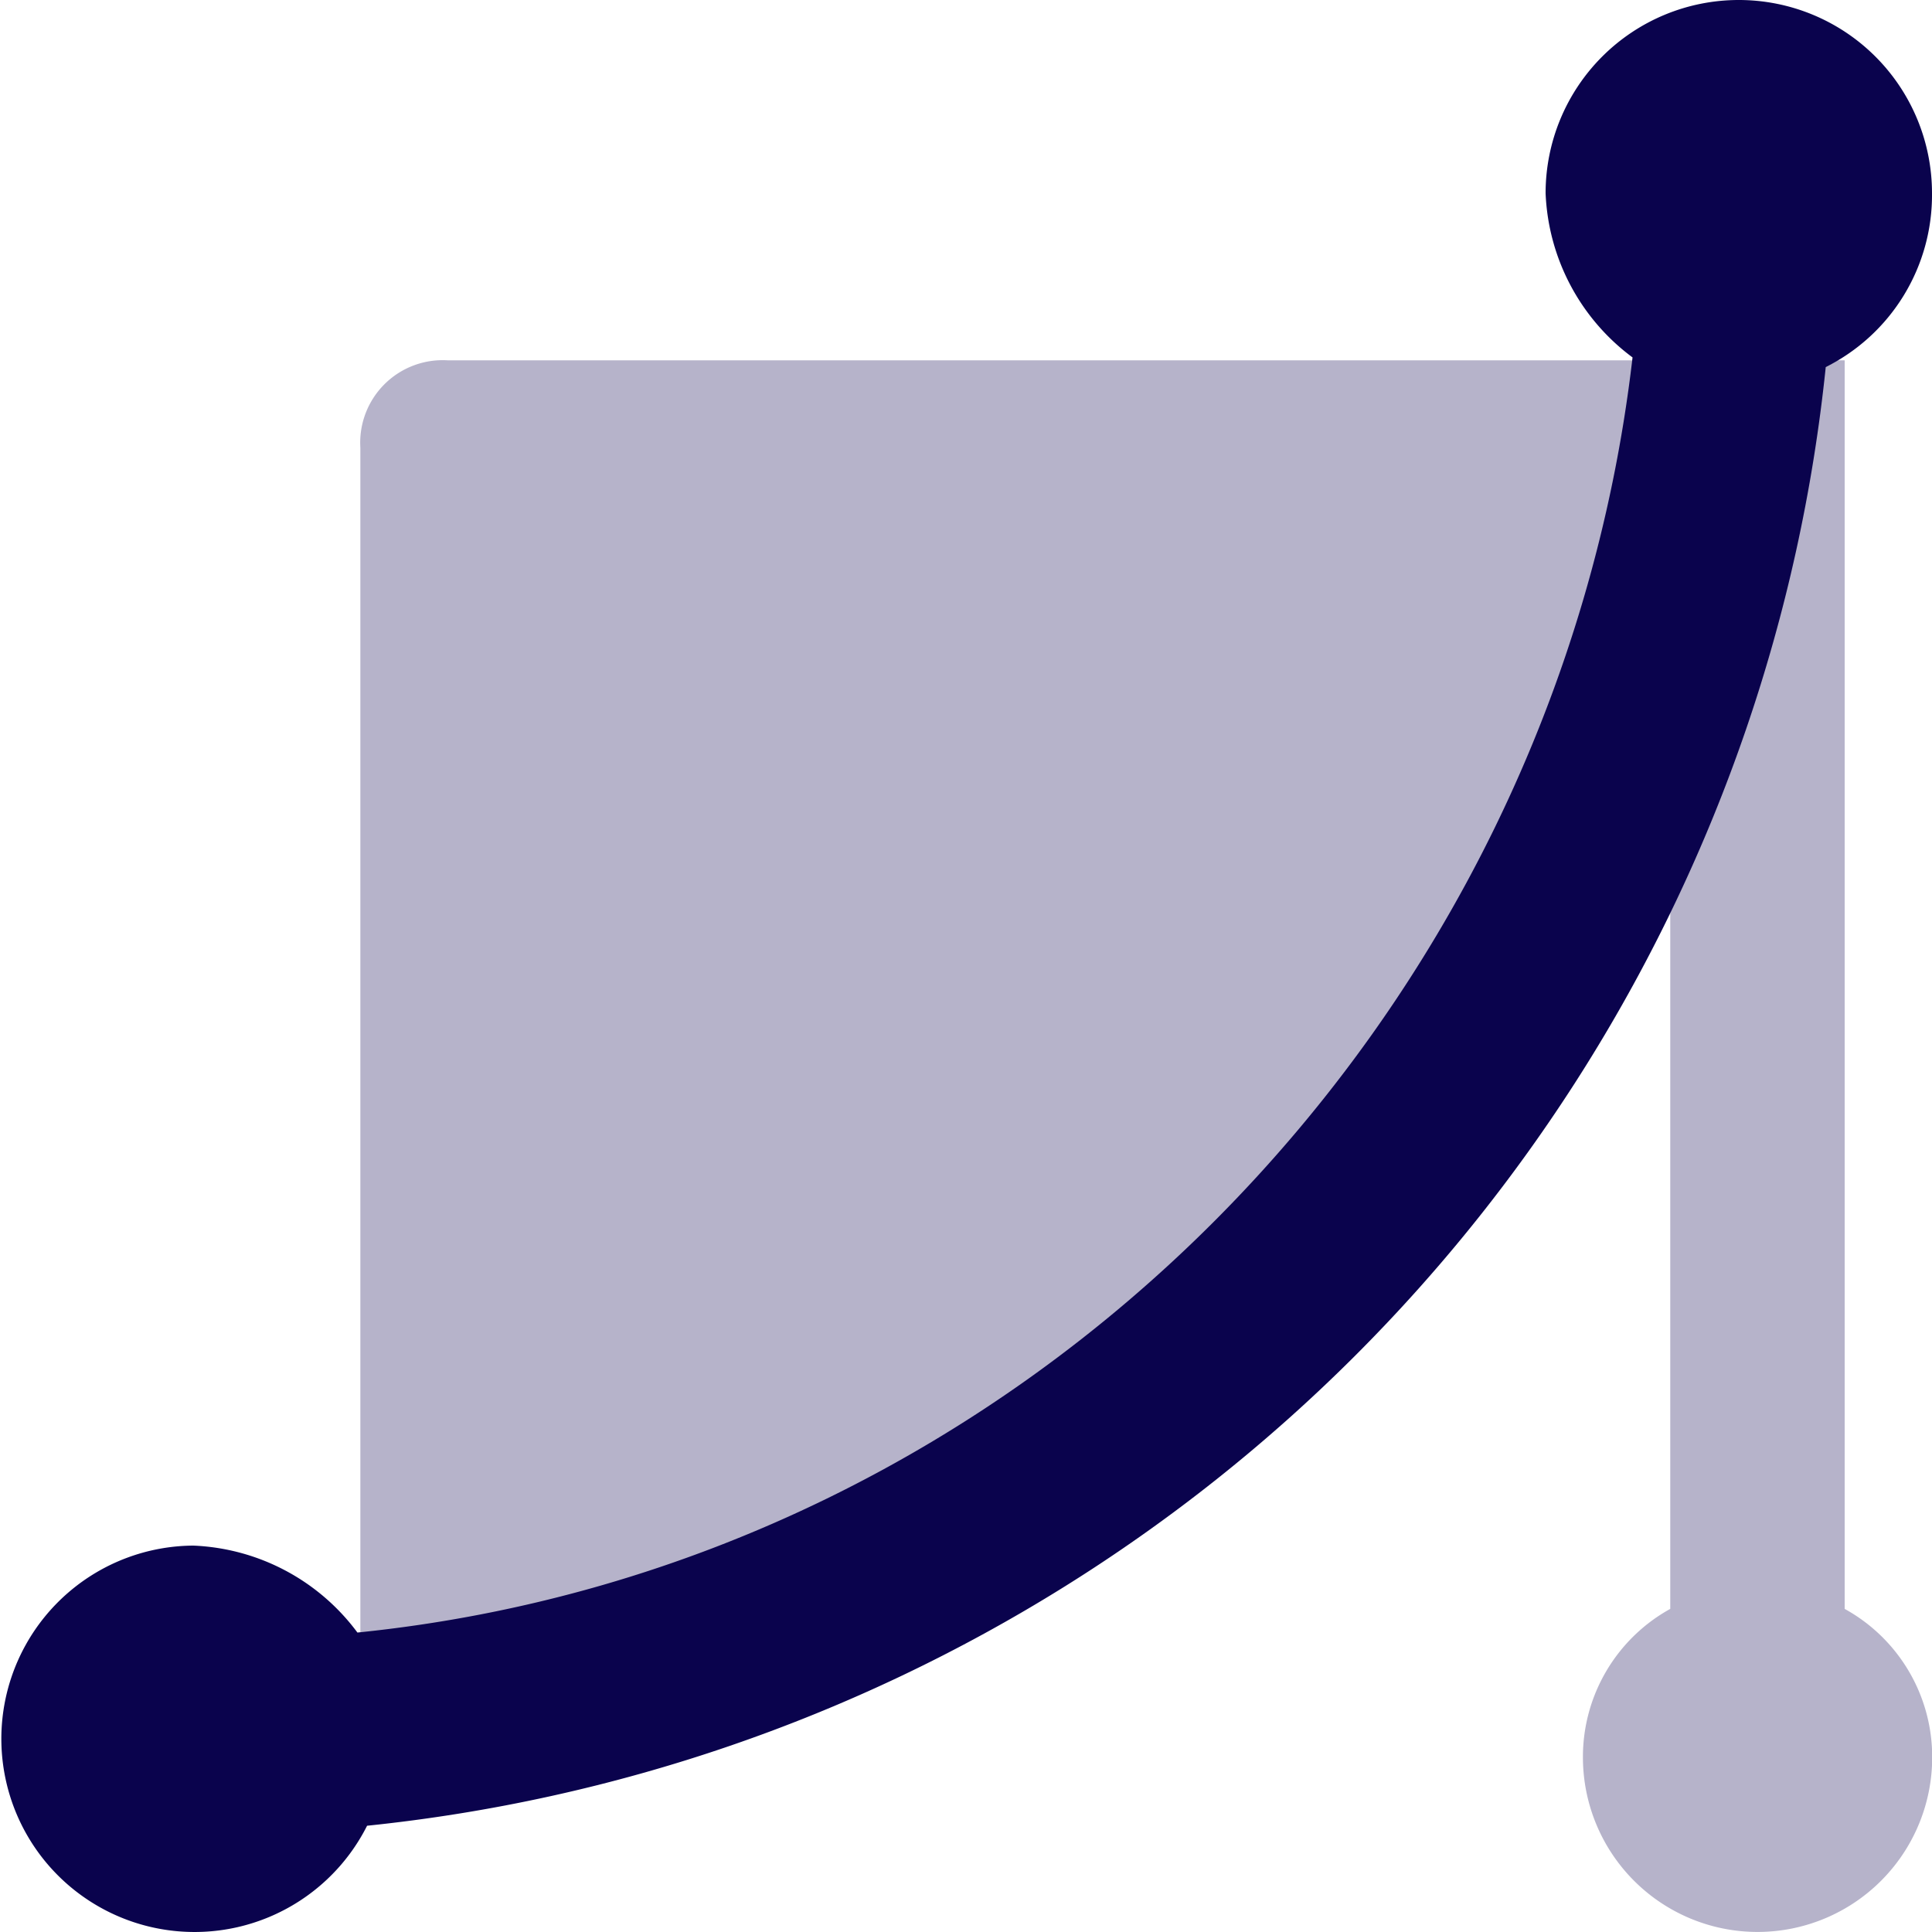 <svg xmlns="http://www.w3.org/2000/svg" width="50" height="50" viewBox="0 0 50 50"><g transform="translate(-109 -1693.651)"><path d="M42.414,36.313V4H6.26A2.135,2.135,0,0,0,4,6.26v33.9A36.3,36.3,0,0,0,37.9,16.428V36.313a4.374,4.374,0,0,0-2.26,3.841,4.519,4.519,0,0,0,9.039,0A4.374,4.374,0,0,0,42.414,36.313Z" transform="translate(114.326 1698.976)" fill="#0a034d" opacity="0.3"/><path d="M52,7A5,5,0,0,0,42,7a5.567,5.567,0,0,0,2.25,4.25c-2,17.25-15.75,31.25-33,33A5.568,5.568,0,0,0,7,42a5,5,0,1,0,4.5,7.25A42.322,42.322,0,0,0,49.25,11.5,4.979,4.979,0,0,0,52,7Z" transform="translate(107 1691.651)" fill="#0a034d"/></g></svg>